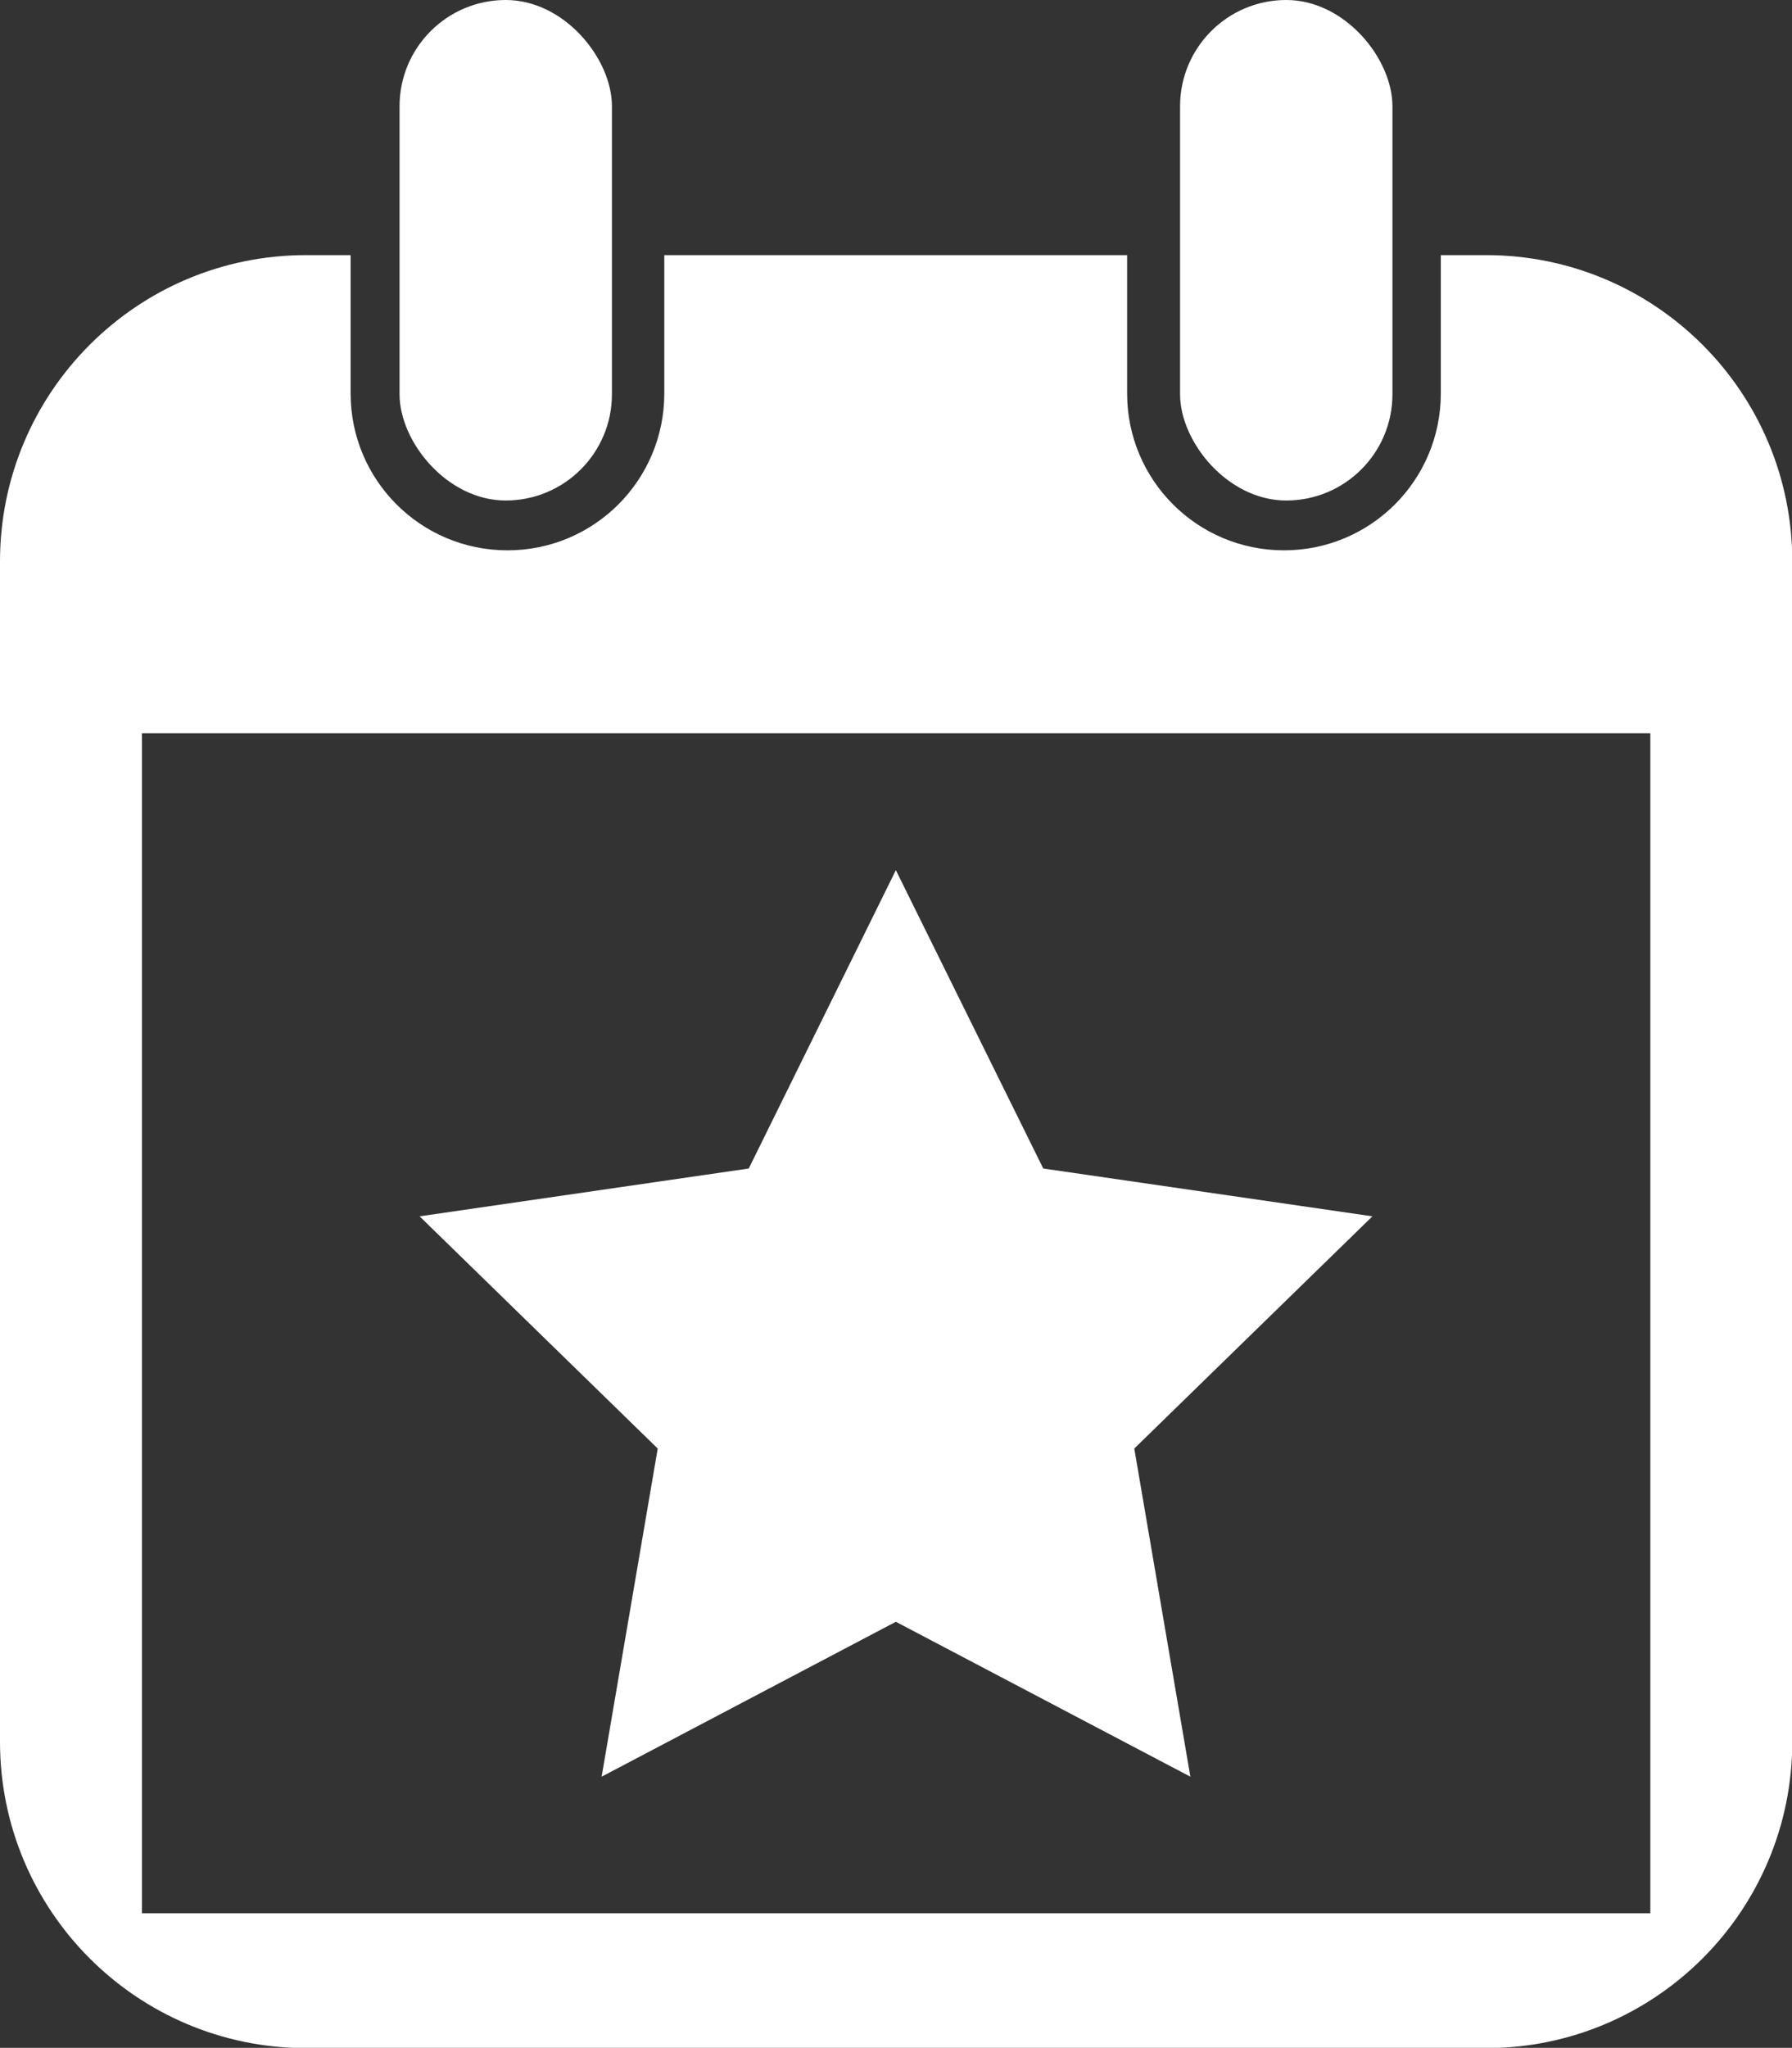 <?xml version="1.0" encoding="UTF-8"?><svg id="Layer_1" xmlns="http://www.w3.org/2000/svg" viewBox="0 0 62.61 71.52"><rect x="0" y="0" width="62.61" height="71.52" fill="#333333" stroke="none"/><defs><style>.cls-1{fill:#fff;}.cls-2{fill:none;}</style></defs><g><rect class="cls-2" x="4.96" y="25.61" width="52.7" height="41.22"/><path class="cls-1" d="m51.91,8.91h-1.57v4.83c0,3.03-2.45,5.48-5.48,5.48s-5.48-2.45-5.48-5.48v-4.83h-16.17v4.83c0,3.03-2.45,5.48-5.48,5.48s-5.48-2.45-5.48-5.48v-4.83h-1.56C4.79,8.91,0,13.7,0,19.61v41.22c0,5.91,4.79,10.7,10.7,10.7h41.22c5.91,0,10.7-4.79,10.7-10.7V19.61c0-5.91-4.79-10.7-10.7-10.7Zm5.74,57.91H4.96V25.61h52.7v41.22Z"/></g><rect class="cls-1" x="13.96" y="0" width="7.42" height="17.48" rx="3.71" ry="3.71"/><rect class="cls-1" x="41.23" y="0" width="7.42" height="17.48" rx="3.71" ry="3.71"/><polygon class="cls-1" points="31.3 30.39 36.45 40.81 47.95 42.48 39.63 50.59 41.59 62.05 31.3 56.64 21.02 62.05 22.98 50.59 14.66 42.48 26.16 40.81 31.3 30.39"/></svg>